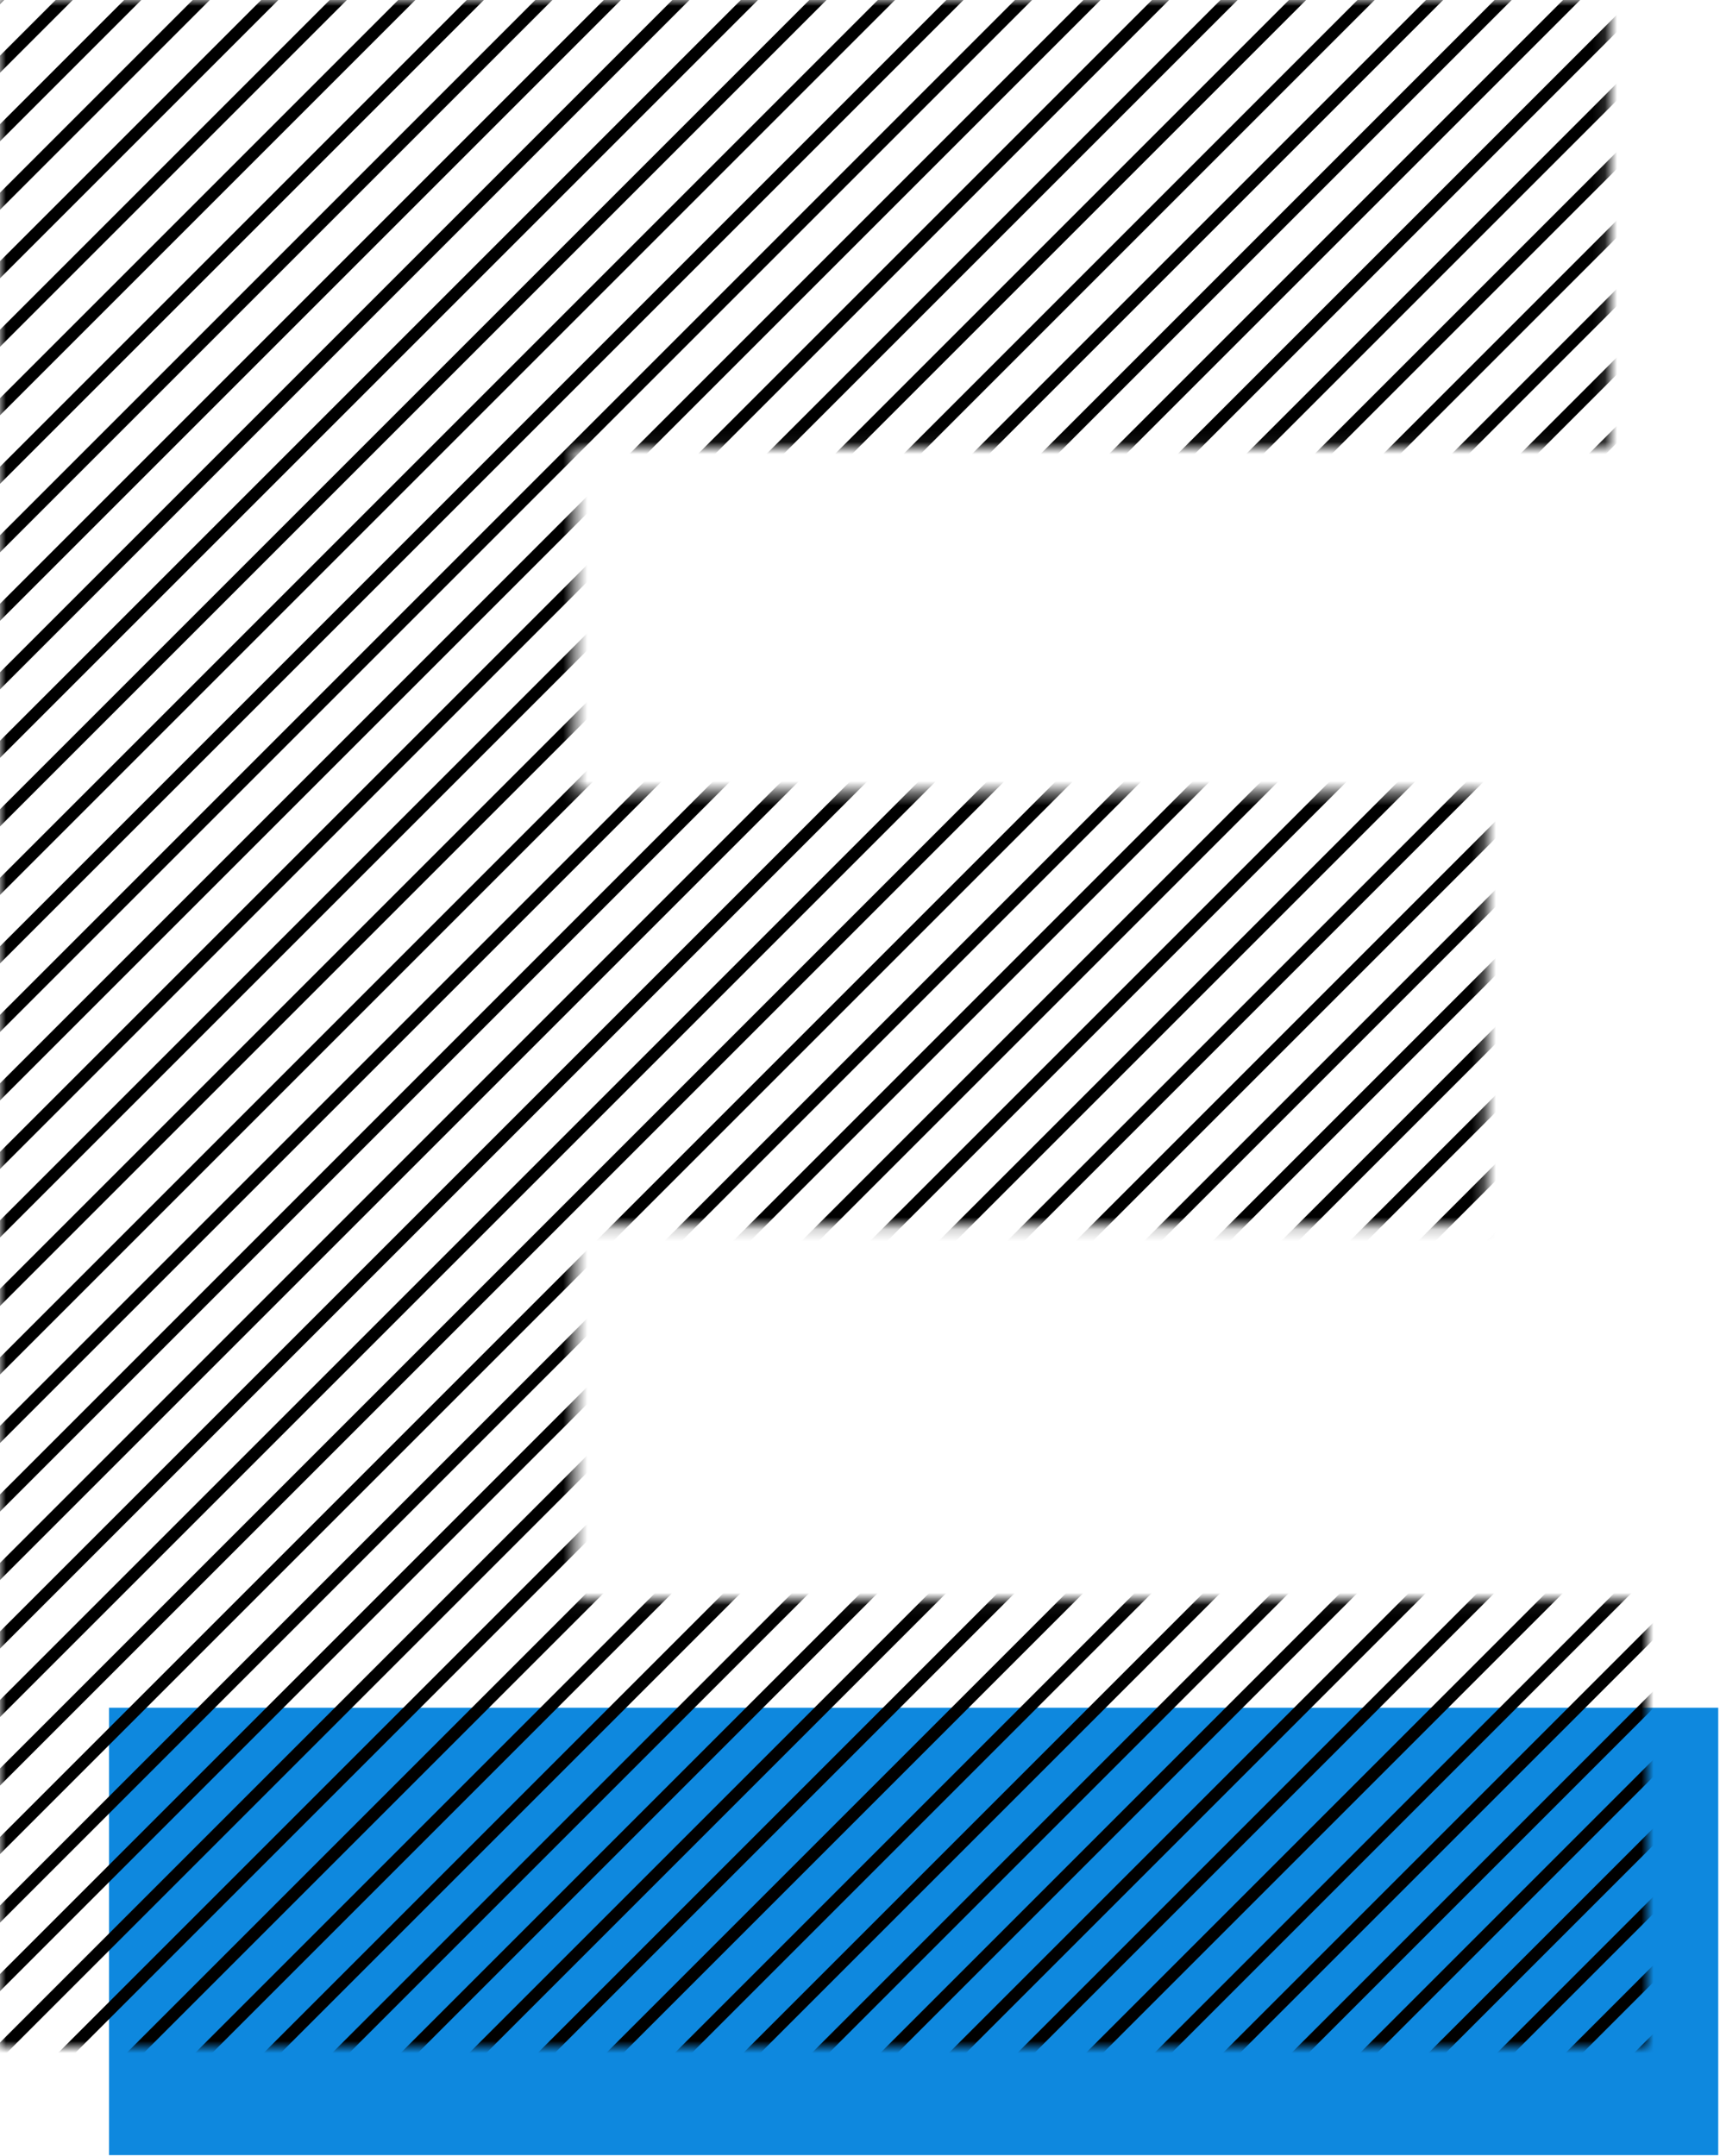 <svg width="142" height="178" viewBox="0 0 142 178" fill="none" xmlns="http://www.w3.org/2000/svg">
<g style="mix-blend-mode:multiply">
<path d="M141.854 141H9V177.939H141.854V141Z" fill="#0E88DE"/>
</g>
<mask id="mask0" mask-type="alpha" maskUnits="userSpaceOnUse" x="0" y="0" width="136" height="169">
<g style="mix-blend-mode:multiply">
<path d="M136 132.061V169H0V0H132.854V36.939H47.431V65.427H122.69V101.159H47.431V132.061H136Z" fill="#D91D1D"/>
</g>
</mask>
<g mask="url(#mask0)">
<line x1="123.74" y1="-220.263" x2="-234.763" y2="138.24" stroke="black"/>
<line x1="208.593" y1="-135.41" x2="-149.91" y2="223.093" stroke="black"/>
<line x1="293.446" y1="-50.558" x2="-65.057" y2="307.946" stroke="black"/>
<line x1="166.167" y1="-177.837" x2="-192.337" y2="180.667" stroke="black"/>
<line x1="251.02" y1="-92.984" x2="-107.484" y2="265.519" stroke="black"/>
<line x1="335.872" y1="-8.131" x2="-22.631" y2="350.372" stroke="black"/>
<line x1="137.882" y1="-206.121" x2="-220.621" y2="152.382" stroke="black"/>
<line x1="222.735" y1="-121.268" x2="-135.768" y2="237.235" stroke="black"/>
<line x1="307.588" y1="-36.416" x2="-50.915" y2="322.088" stroke="black"/>
<line x1="180.309" y1="-163.695" x2="-178.195" y2="194.809" stroke="black"/>
<line x1="265.162" y1="-78.842" x2="-93.341" y2="279.661" stroke="black"/>
<line x1="350.014" y1="6.011" x2="-8.489" y2="364.514" stroke="black"/>
<line x1="152.024" y1="-191.979" x2="-206.479" y2="166.524" stroke="black"/>
<line x1="236.877" y1="-107.126" x2="-121.626" y2="251.377" stroke="black"/>
<line x1="321.73" y1="-22.273" x2="-36.773" y2="336.23" stroke="black"/>
<line x1="194.451" y1="-149.552" x2="-164.052" y2="208.951" stroke="black"/>
<line x1="279.304" y1="-64.7" x2="-79.199" y2="293.803" stroke="black"/>
<line x1="364.157" y1="20.153" x2="5.654" y2="378.656" stroke="black"/>
<line x1="126.569" y1="-217.435" x2="-231.934" y2="141.068" stroke="black"/>
<line x1="211.421" y1="-132.582" x2="-147.082" y2="225.921" stroke="black"/>
<line x1="296.274" y1="-47.729" x2="-62.229" y2="310.774" stroke="black"/>
<line x1="168.995" y1="-175.008" x2="-189.508" y2="183.495" stroke="black"/>
<line x1="253.848" y1="-90.156" x2="-104.655" y2="268.348" stroke="black"/>
<line x1="338.701" y1="-5.303" x2="-19.802" y2="353.2" stroke="black"/>
<line x1="140.711" y1="-203.293" x2="-217.792" y2="155.21" stroke="black"/>
<line x1="225.564" y1="-118.44" x2="-132.94" y2="240.063" stroke="black"/>
<line x1="310.417" y1="-33.587" x2="-48.087" y2="324.916" stroke="black"/>
<line x1="183.137" y1="-160.866" x2="-175.366" y2="197.637" stroke="black"/>
<line x1="267.99" y1="-76.013" x2="-90.513" y2="282.49" stroke="black"/>
<line x1="352.843" y1="8.839" x2="-5.66" y2="367.343" stroke="black"/>
<line x1="154.853" y1="-189.15" x2="-203.65" y2="169.353" stroke="black"/>
<line x1="239.706" y1="-104.298" x2="-118.798" y2="254.206" stroke="black"/>
<line x1="324.559" y1="-19.445" x2="-33.944" y2="339.058" stroke="black"/>
<line x1="197.279" y1="-146.724" x2="-161.224" y2="211.779" stroke="black"/>
<line x1="282.132" y1="-61.871" x2="-76.371" y2="296.632" stroke="black"/>
<line x1="366.985" y1="22.982" x2="8.482" y2="381.485" stroke="black"/>
<line x1="129.397" y1="-214.606" x2="-229.106" y2="143.897" stroke="black"/>
<line x1="214.25" y1="-129.753" x2="-144.253" y2="228.75" stroke="black"/>
<line x1="299.103" y1="-44.901" x2="-59.401" y2="313.603" stroke="black"/>
<line x1="171.824" y1="-172.18" x2="-186.679" y2="186.323" stroke="black"/>
<line x1="256.676" y1="-87.327" x2="-101.827" y2="271.176" stroke="black"/>
<line x1="341.529" y1="-2.474" x2="-16.974" y2="356.029" stroke="black"/>
<line x1="143.539" y1="-200.464" x2="-214.964" y2="158.039" stroke="black"/>
<line x1="228.392" y1="-115.611" x2="-130.111" y2="242.892" stroke="black"/>
<line x1="313.245" y1="-30.759" x2="-45.258" y2="327.745" stroke="black"/>
<line x1="185.966" y1="-158.038" x2="-172.537" y2="200.465" stroke="black"/>
<line x1="270.818" y1="-73.185" x2="-87.685" y2="285.318" stroke="black"/>
<line x1="355.671" y1="11.668" x2="-2.832" y2="370.171" stroke="black"/>
<line x1="157.681" y1="-186.322" x2="-200.822" y2="172.181" stroke="black"/>
<line x1="242.534" y1="-101.469" x2="-115.969" y2="257.034" stroke="black"/>
<line x1="327.387" y1="-16.616" x2="-31.116" y2="341.887" stroke="black"/>
<line x1="200.108" y1="-143.896" x2="-158.395" y2="214.607" stroke="black"/>
<line x1="284.96" y1="-59.043" x2="-73.543" y2="299.46" stroke="black"/>
<line x1="369.814" y1="25.81" x2="11.31" y2="384.313" stroke="black"/>
<line x1="132.226" y1="-211.778" x2="-226.278" y2="146.725" stroke="black"/>
<line x1="217.078" y1="-126.925" x2="-141.425" y2="231.578" stroke="black"/>
<line x1="301.931" y1="-42.072" x2="-56.572" y2="316.431" stroke="black"/>
<line x1="174.652" y1="-169.352" x2="-183.851" y2="189.152" stroke="black"/>
<line x1="259.505" y1="-84.499" x2="-98.998" y2="274.004" stroke="black"/>
<line x1="344.357" y1="0.354" x2="-14.146" y2="358.857" stroke="black"/>
<line x1="146.368" y1="-197.636" x2="-212.135" y2="160.867" stroke="black"/>
<line x1="231.221" y1="-112.783" x2="-127.282" y2="245.72" stroke="black"/>
<line x1="316.073" y1="-27.93" x2="-42.43" y2="330.573" stroke="black"/>
<line x1="188.794" y1="-155.209" x2="-169.709" y2="203.294" stroke="black"/>
<line x1="273.647" y1="-70.356" x2="-84.856" y2="288.147" stroke="black"/>
<line x1="358.5" y1="14.496" x2="-0.004" y2="373" stroke="black"/>
<line x1="160.51" y1="-183.494" x2="-197.993" y2="175.01" stroke="black"/>
<line x1="245.363" y1="-98.641" x2="-113.14" y2="259.862" stroke="black"/>
<line x1="330.215" y1="-13.788" x2="-28.288" y2="344.715" stroke="black"/>
<line x1="202.936" y1="-141.067" x2="-155.567" y2="217.436" stroke="black"/>
<line x1="287.789" y1="-56.214" x2="-70.714" y2="302.289" stroke="black"/>
<line x1="372.642" y1="28.639" x2="14.139" y2="387.142" stroke="black"/>
<line x1="135.054" y1="-208.949" x2="-223.449" y2="149.554" stroke="black"/>
<line x1="219.907" y1="-124.097" x2="-138.596" y2="234.406" stroke="black"/>
<line x1="304.76" y1="-39.244" x2="-53.743" y2="319.259" stroke="black"/>
<line x1="177.481" y1="-166.523" x2="-181.023" y2="191.98" stroke="black"/>
<line x1="262.333" y1="-81.67" x2="-96.17" y2="276.833" stroke="black"/>
<line x1="347.186" y1="3.183" x2="-11.317" y2="361.686" stroke="black"/>
<line x1="149.196" y1="-194.807" x2="-209.307" y2="163.696" stroke="black"/>
<line x1="234.049" y1="-109.955" x2="-124.454" y2="248.549" stroke="black"/>
<line x1="318.902" y1="-25.102" x2="-39.601" y2="333.401" stroke="black"/>
<line x1="191.623" y1="-152.381" x2="-166.881" y2="206.122" stroke="black"/>
<line x1="276.475" y1="-67.528" x2="-82.028" y2="290.975" stroke="black"/>
<line x1="361.328" y1="17.325" x2="2.825" y2="375.828" stroke="black"/>
<line x1="163.338" y1="-180.665" x2="-195.165" y2="177.838" stroke="black"/>
<line x1="248.191" y1="-95.812" x2="-110.312" y2="262.691" stroke="black"/>
<line x1="333.044" y1="-10.959" x2="-25.459" y2="347.544" stroke="black"/>
<line x1="205.765" y1="-138.239" x2="-152.738" y2="220.264" stroke="black"/>
<line x1="290.618" y1="-53.386" x2="-67.885" y2="305.117" stroke="black"/>
<line x1="375.47" y1="31.467" x2="16.967" y2="389.97" stroke="black"/>
</g>
</svg>
